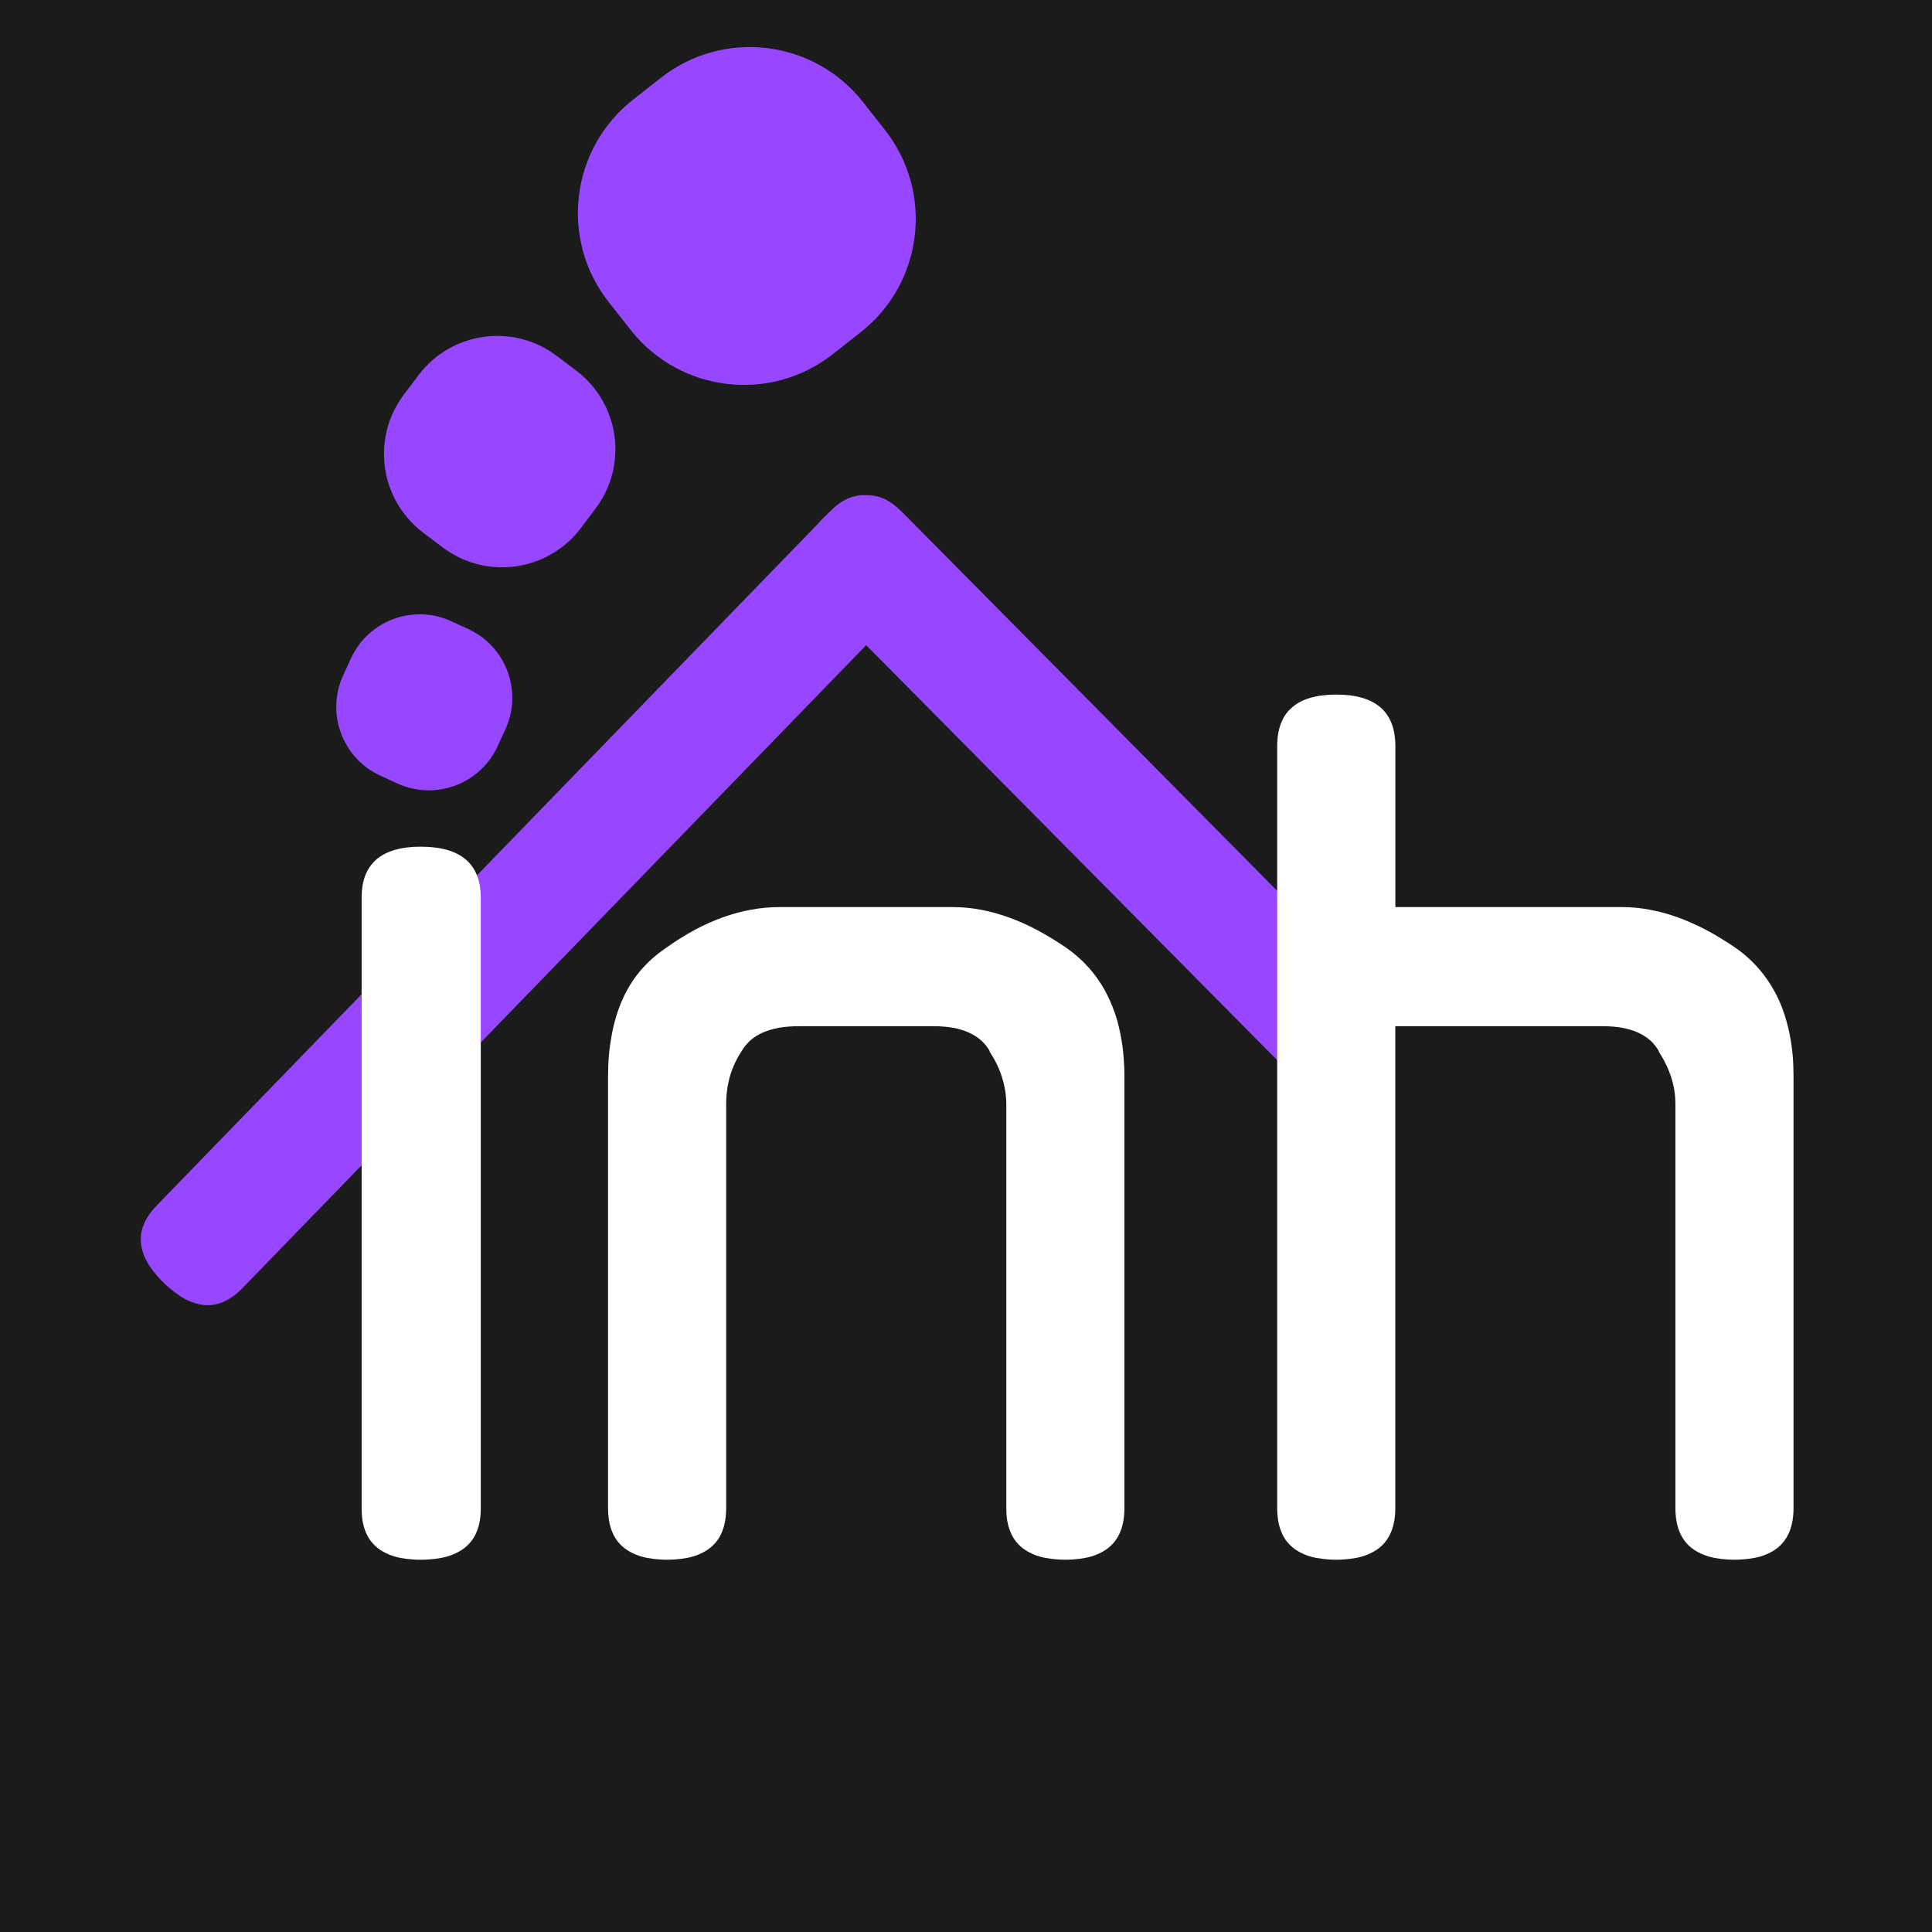 <svg width="108" height="108" viewBox="0 0 108 108" fill="none" xmlns="http://www.w3.org/2000/svg">
    <rect width="108" height="108" fill="rgb(27,27,27)"/>
    <g clip-path="url(#clip0_1167_1780)">
        <path d="M48.151 27.68C48.062 27.686 47.972 27.702 47.883 27.719C47.706 27.754 47.53 27.806 47.356 27.886C47.182 27.967 47.012 28.072 46.842 28.198C46.672 28.324 46.507 28.475 46.341 28.646L46.248 28.743C46.195 28.791 46.142 28.837 46.09 28.889C45.937 29.037 45.8 29.186 45.672 29.333L8.785 67.363C8.619 67.534 8.471 67.704 8.349 67.878C8.229 68.051 8.13 68.225 8.055 68.401C7.98 68.577 7.927 68.758 7.897 68.936C7.867 69.115 7.864 69.295 7.879 69.477C7.894 69.659 7.933 69.838 7.993 70.022C8.054 70.206 8.138 70.393 8.244 70.58C8.348 70.768 8.478 70.95 8.631 71.138C8.783 71.326 8.956 71.522 9.154 71.714C9.354 71.908 9.559 72.078 9.756 72.228C9.952 72.377 10.143 72.508 10.336 72.611C10.528 72.714 10.719 72.79 10.907 72.848C11.095 72.906 11.281 72.946 11.465 72.958C11.649 72.97 11.831 72.957 12.01 72.923C12.19 72.889 12.363 72.831 12.537 72.751C12.713 72.671 12.885 72.569 13.056 72.443C13.226 72.317 13.396 72.17 13.561 71.999L48.419 36.065L71.974 59.848C72.142 60.017 72.309 60.166 72.479 60.292C72.65 60.418 72.823 60.52 72.998 60.6C73.172 60.68 73.351 60.742 73.529 60.776C73.709 60.81 73.891 60.819 74.075 60.807C74.258 60.795 74.44 60.755 74.628 60.697C74.816 60.639 75.007 60.562 75.2 60.46C75.393 60.357 75.583 60.231 75.78 60.082C75.976 59.932 76.181 59.759 76.382 59.563C76.579 59.372 76.752 59.181 76.905 58.992C77.058 58.804 77.186 58.618 77.292 58.43C77.398 58.243 77.481 58.056 77.542 57.872C77.604 57.688 77.645 57.509 77.662 57.327C77.677 57.146 77.669 56.965 77.639 56.786C77.61 56.607 77.556 56.43 77.481 56.254C77.406 56.078 77.308 55.901 77.187 55.727C77.066 55.554 76.924 55.383 76.757 55.213L50.794 28.991C50.76 28.957 50.733 28.924 50.697 28.89C50.681 28.874 50.665 28.865 50.649 28.851L50.451 28.648C50.283 28.479 50.115 28.326 49.946 28.2C49.775 28.074 49.605 27.969 49.431 27.888C49.257 27.807 49.081 27.756 48.904 27.721C48.745 27.69 48.587 27.677 48.425 27.682C48.406 27.681 48.387 27.683 48.368 27.682C48.297 27.68 48.222 27.675 48.151 27.68Z"
              fill="#9747FF"/>
        <path d="M26.168 35.159L25.221 34.725C23.098 33.753 20.588 34.686 19.616 36.809L19.182 37.756C18.209 39.879 19.142 42.389 21.266 43.362L22.212 43.795C24.336 44.768 26.846 43.835 27.818 41.712L28.252 40.765C29.224 38.641 28.291 36.132 26.168 35.159Z"
              fill="#9747FF"/>
        <path d="M23.659 29.778L24.748 30.6C27.179 32.434 30.637 31.95 32.47 29.519L33.288 28.435C35.122 26.004 34.638 22.547 32.207 20.713L31.117 19.891C28.686 18.057 25.229 18.541 23.395 20.972L22.578 22.056C20.744 24.487 21.228 27.945 23.659 29.778Z"
              fill="#9747FF"/>
        <path d="M46.56 19.793L48.118 18.567C51.613 15.817 52.216 10.756 49.467 7.261L48.24 5.703C45.491 2.209 40.429 1.605 36.935 4.355L35.377 5.581C31.882 8.331 31.279 13.393 34.028 16.887L35.255 18.445C38.004 21.939 43.066 22.543 46.56 19.793Z"
              fill="#9747FF"/>
        <path d="M23.514 47.331C23.794 47.331 24.06 47.345 24.305 47.375C24.55 47.404 24.776 47.45 24.986 47.51C25.196 47.569 25.387 47.643 25.562 47.733C25.737 47.822 25.897 47.928 26.036 48.047C26.177 48.166 26.301 48.3 26.405 48.45C26.51 48.598 26.595 48.76 26.665 48.938C26.735 49.117 26.788 49.311 26.823 49.519C26.858 49.728 26.876 49.953 26.876 50.192V84.327C26.876 84.566 26.858 84.791 26.823 84.999C26.788 85.208 26.735 85.402 26.665 85.58C26.595 85.759 26.511 85.925 26.405 86.073C26.301 86.222 26.177 86.356 26.036 86.475C25.896 86.594 25.737 86.696 25.562 86.785C25.387 86.874 25.196 86.953 24.986 87.012C24.776 87.073 24.55 87.114 24.305 87.143C24.06 87.172 23.794 87.191 23.514 87.191C23.239 87.191 22.981 87.172 22.74 87.143C22.5 87.114 22.279 87.074 22.072 87.012C21.865 86.952 21.676 86.874 21.505 86.785C21.333 86.696 21.176 86.595 21.039 86.475C20.901 86.356 20.782 86.222 20.678 86.073C20.575 85.925 20.488 85.759 20.419 85.58C20.35 85.402 20.3 85.208 20.265 84.999C20.231 84.791 20.216 84.565 20.216 84.327V50.192C20.216 49.953 20.23 49.728 20.265 49.519C20.299 49.311 20.35 49.117 20.419 48.938C20.488 48.76 20.575 48.598 20.678 48.45C20.781 48.301 20.901 48.167 21.039 48.047C21.176 47.928 21.333 47.822 21.505 47.733C21.676 47.643 21.865 47.569 22.072 47.51C22.279 47.45 22.5 47.404 22.74 47.375C22.981 47.345 23.239 47.331 23.514 47.331Z"
              fill="white"/>
        <path d="M43.59 50.706C43.325 50.706 43.06 50.718 42.795 50.741C42.53 50.765 42.265 50.803 42 50.851C41.735 50.899 41.469 50.956 41.205 51.027C40.94 51.099 40.674 51.183 40.41 51.278C40.145 51.373 39.879 51.48 39.615 51.599C39.349 51.718 39.084 51.847 38.82 51.99C38.554 52.133 38.289 52.289 38.025 52.456C37.759 52.622 37.498 52.797 37.234 52.987C36.954 53.177 36.689 53.381 36.447 53.598C36.205 53.816 35.979 54.047 35.774 54.292C35.569 54.537 35.384 54.797 35.217 55.07C35.049 55.342 34.903 55.627 34.773 55.927C34.642 56.227 34.528 56.54 34.43 56.867C34.332 57.195 34.253 57.537 34.188 57.891C34.124 58.246 34.072 58.616 34.039 58.999C34.006 59.381 33.99 59.779 33.99 60.189V84.306C33.99 84.546 34.009 84.773 34.043 84.983C34.077 85.193 34.128 85.388 34.197 85.567C34.266 85.748 34.353 85.914 34.456 86.064C34.559 86.214 34.679 86.348 34.817 86.468C34.955 86.588 35.111 86.69 35.283 86.78C35.455 86.87 35.643 86.948 35.85 87.009C36.057 87.069 36.278 87.111 36.518 87.141C36.758 87.171 37.016 87.189 37.291 87.189C37.566 87.189 37.825 87.171 38.065 87.141C38.306 87.111 38.531 87.069 38.738 87.009C38.945 86.948 39.133 86.87 39.305 86.78C39.477 86.69 39.629 86.588 39.767 86.468C39.905 86.348 40.029 86.214 40.132 86.064C40.235 85.914 40.318 85.748 40.387 85.567C40.456 85.387 40.506 85.193 40.541 84.983C40.575 84.773 40.593 84.546 40.593 84.306V61.741C40.593 61.461 40.611 61.191 40.646 60.928C40.681 60.665 40.735 60.413 40.804 60.168C40.874 59.923 40.964 59.688 41.068 59.46C41.173 59.233 41.293 59.011 41.433 58.801C41.498 58.681 41.575 58.573 41.657 58.467C41.74 58.362 41.83 58.263 41.929 58.173C42.03 58.083 42.137 58.002 42.254 57.927C42.372 57.852 42.498 57.785 42.632 57.725C42.767 57.664 42.914 57.612 43.067 57.566C43.22 57.522 43.381 57.482 43.55 57.453C43.72 57.423 43.899 57.402 44.086 57.387C44.273 57.372 44.47 57.365 44.675 57.365H52.172C52.371 57.365 52.565 57.372 52.747 57.387C52.93 57.402 53.104 57.423 53.27 57.453C53.437 57.482 53.595 57.522 53.745 57.566C53.895 57.612 54.034 57.664 54.167 57.725C54.299 57.785 54.424 57.852 54.54 57.927C54.656 58.002 54.762 58.084 54.861 58.173C54.959 58.263 55.051 58.362 55.133 58.467C55.214 58.572 55.288 58.681 55.352 58.801L55.291 58.744C55.451 58.984 55.593 59.225 55.713 59.47C55.833 59.715 55.931 59.962 56.011 60.212C56.091 60.462 56.151 60.717 56.191 60.972C56.231 61.227 56.253 61.482 56.253 61.741V84.306C56.253 84.546 56.266 84.773 56.301 84.983C56.335 85.193 56.391 85.388 56.459 85.567C56.528 85.748 56.611 85.914 56.715 86.064C56.817 86.214 56.937 86.348 57.075 86.468C57.213 86.588 57.369 86.69 57.541 86.78C57.713 86.87 57.902 86.948 58.108 87.009C58.315 87.069 58.54 87.111 58.781 87.141C59.022 87.171 59.279 87.189 59.555 87.189C59.829 87.189 60.088 87.171 60.329 87.141C60.569 87.111 60.79 87.069 60.996 87.009C61.203 86.948 61.392 86.87 61.563 86.78C61.735 86.69 61.892 86.588 62.029 86.468C62.167 86.348 62.286 86.214 62.39 86.064C62.493 85.914 62.581 85.748 62.649 85.567C62.718 85.387 62.768 85.193 62.803 84.983C62.837 84.773 62.856 84.546 62.856 84.306V60.189C62.856 59.779 62.837 59.38 62.803 58.999C62.769 58.616 62.717 58.246 62.649 57.891C62.582 57.537 62.501 57.195 62.398 56.867C62.297 56.54 62.177 56.227 62.042 55.927C61.907 55.627 61.758 55.343 61.59 55.07C61.421 54.798 61.234 54.537 61.032 54.292C60.83 54.047 60.609 53.815 60.373 53.598C60.136 53.38 59.882 53.177 59.613 52.987C59.338 52.797 59.063 52.621 58.791 52.456C58.519 52.29 58.248 52.133 57.978 51.99C57.709 51.847 57.441 51.718 57.174 51.599C56.906 51.479 56.639 51.372 56.373 51.278C56.108 51.183 55.845 51.099 55.583 51.027C55.32 50.956 55.06 50.899 54.8 50.851C54.54 50.803 54.28 50.765 54.022 50.741C53.764 50.718 53.508 50.706 53.253 50.706H43.59Z"
              fill="white"/>
        <path d="M74.697 38.828C74.422 38.828 74.164 38.842 73.923 38.872C73.683 38.902 73.457 38.949 73.251 39.008C73.044 39.069 72.855 39.143 72.683 39.233C72.512 39.323 72.359 39.429 72.222 39.549C72.084 39.669 71.96 39.803 71.857 39.953C71.754 40.103 71.671 40.27 71.602 40.45C71.533 40.63 71.483 40.824 71.448 41.034C71.414 41.244 71.395 41.466 71.395 41.707V84.307C71.395 84.547 71.414 84.774 71.448 84.984C71.482 85.194 71.533 85.389 71.602 85.568C71.671 85.749 71.753 85.915 71.857 86.065C71.96 86.215 72.084 86.349 72.222 86.469C72.359 86.589 72.511 86.691 72.683 86.781C72.855 86.871 73.044 86.949 73.251 87.01C73.457 87.07 73.683 87.112 73.923 87.141C74.164 87.171 74.422 87.19 74.697 87.19C74.972 87.19 75.23 87.171 75.471 87.141C75.712 87.112 75.933 87.07 76.138 87.01C76.345 86.949 76.534 86.871 76.706 86.781C76.877 86.691 77.034 86.589 77.172 86.469C77.309 86.349 77.429 86.215 77.532 86.065C77.635 85.915 77.723 85.749 77.792 85.568C77.861 85.388 77.911 85.194 77.946 84.984C77.98 84.774 77.998 84.547 77.998 84.307V57.364L89.578 57.365C89.778 57.365 89.971 57.372 90.154 57.387C90.337 57.402 90.511 57.423 90.677 57.453C90.844 57.482 91.002 57.522 91.151 57.567C91.301 57.612 91.441 57.664 91.573 57.725C91.706 57.785 91.827 57.852 91.942 57.927C92.058 58.002 92.168 58.084 92.267 58.173C92.366 58.263 92.453 58.362 92.535 58.467C92.617 58.572 92.69 58.681 92.754 58.801L92.697 58.744C92.857 58.984 92.995 59.225 93.115 59.47C93.235 59.715 93.338 59.962 93.418 60.212C93.499 60.462 93.559 60.717 93.599 60.972C93.639 61.227 93.656 61.482 93.656 61.741V84.306C93.656 84.546 93.674 84.773 93.709 84.983C93.743 85.193 93.793 85.388 93.862 85.567C93.931 85.748 94.019 85.914 94.122 86.064C94.225 86.214 94.345 86.348 94.482 86.468C94.62 86.588 94.777 86.69 94.948 86.78C95.12 86.87 95.309 86.948 95.516 87.009C95.722 87.069 95.943 87.111 96.183 87.141C96.424 87.171 96.681 87.189 96.957 87.189C97.232 87.189 97.489 87.171 97.731 87.141C97.972 87.111 98.197 87.069 98.403 87.009C98.61 86.948 98.798 86.87 98.971 86.78C99.142 86.69 99.295 86.588 99.433 86.468C99.57 86.348 99.689 86.214 99.793 86.064C99.896 85.914 99.984 85.748 100.052 85.567C100.121 85.387 100.171 85.193 100.206 84.983C100.24 84.773 100.259 84.546 100.259 84.306V60.189C100.259 59.779 100.245 59.38 100.211 58.999C100.177 58.616 100.125 58.246 100.057 57.891C99.99 57.537 99.903 57.195 99.802 56.867C99.7 56.54 99.585 56.227 99.45 55.927C99.315 55.627 99.162 55.343 98.994 55.07C98.825 54.798 98.638 54.537 98.436 54.292C98.233 54.047 98.017 53.815 97.781 53.598C97.545 53.38 97.291 53.177 97.021 52.987C96.746 52.797 96.471 52.621 96.199 52.456C95.927 52.289 95.656 52.133 95.386 51.99C95.116 51.847 94.846 51.718 94.578 51.599C94.31 51.479 94.047 51.372 93.782 51.278C93.517 51.183 93.249 51.099 92.987 51.027C92.725 50.956 92.465 50.899 92.205 50.851C91.945 50.803 91.685 50.765 91.427 50.741C91.169 50.718 90.918 50.706 90.662 50.706H78.002V41.707C78.002 41.467 77.983 41.244 77.949 41.034C77.915 40.824 77.864 40.629 77.795 40.45C77.726 40.27 77.639 40.103 77.536 39.953C77.433 39.803 77.313 39.669 77.175 39.549C77.037 39.429 76.881 39.323 76.709 39.233C76.537 39.143 76.349 39.069 76.142 39.008C75.935 38.948 75.714 38.902 75.474 38.872C75.234 38.843 74.972 38.828 74.697 38.828Z"
              fill="white"/>
    </g>
    <defs>
        <clipPath id="clip0_1167_1780">
            <rect width="108" height="108" fill="white"/>
        </clipPath>
    </defs>
</svg>
